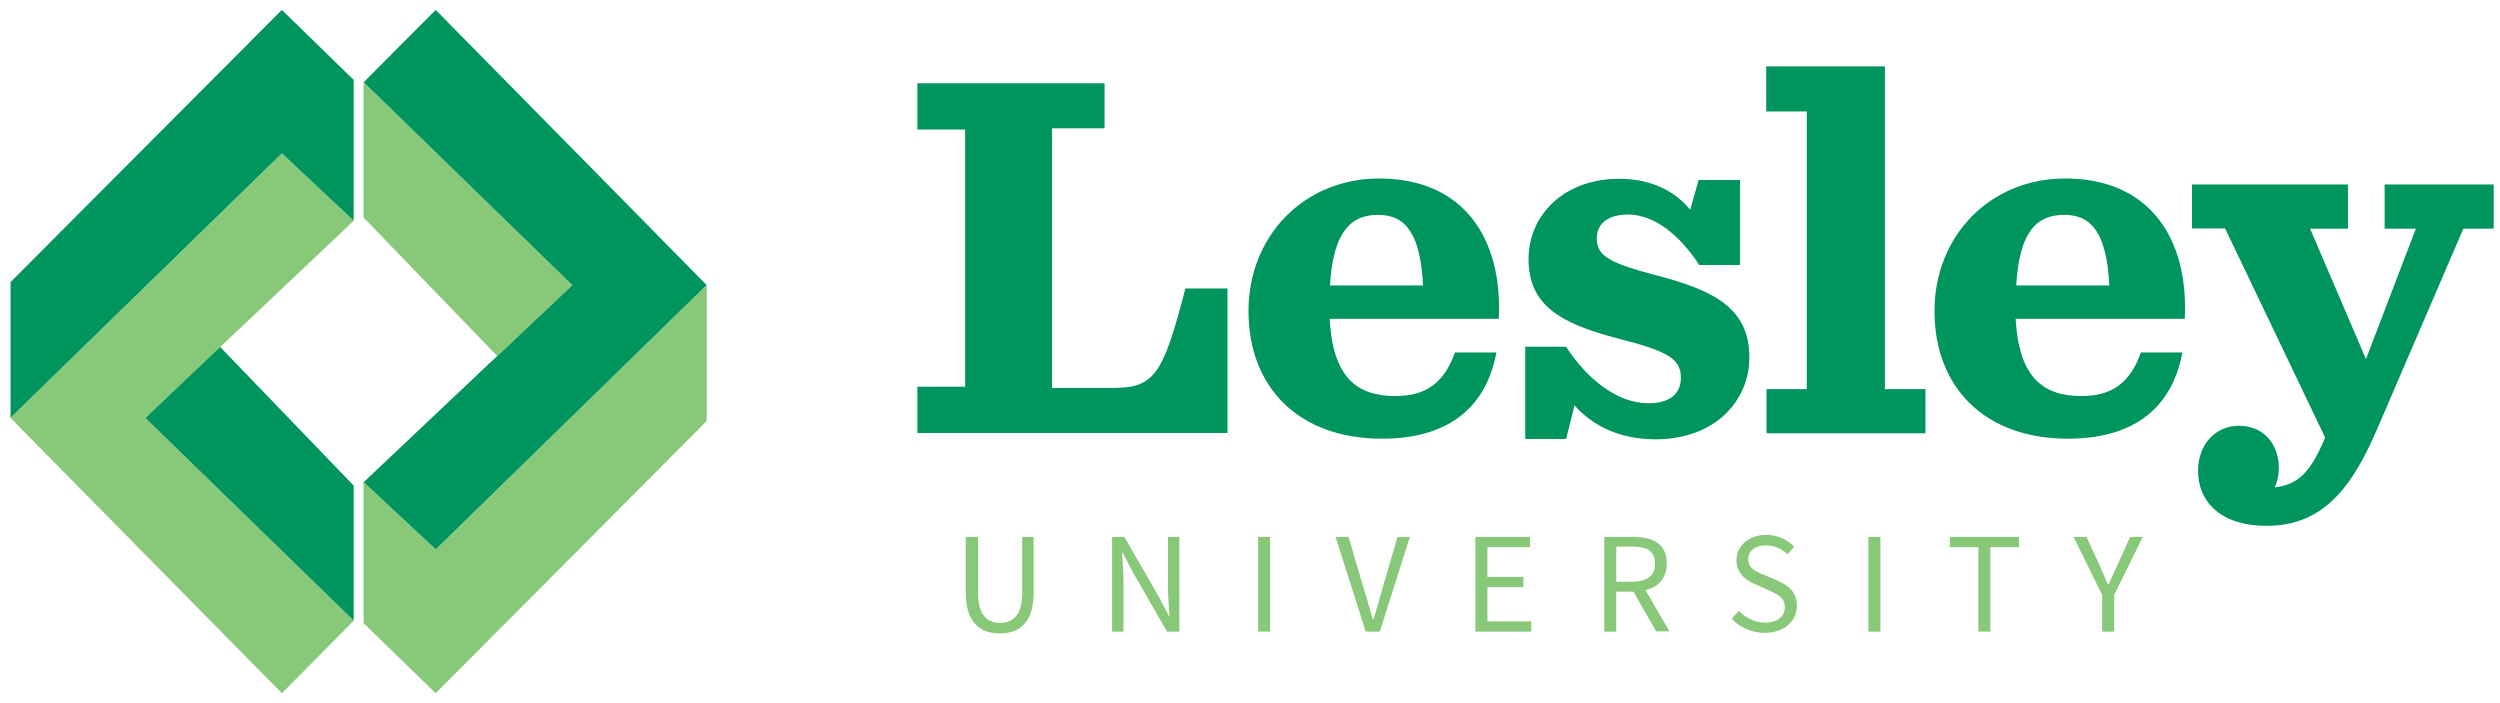 <svg id="Layer_1" xmlns="http://www.w3.org/2000/svg" viewBox="0 0 832 234"><style>.st0{fill:#00945E;} .st1{fill:#87C879;} .st2{fill-rule:evenodd;clip-rule:evenodd;fill:#00945E;} .st3{fill-rule:evenodd;clip-rule:evenodd;fill:#87C879;}</style><path class="st0" d="M367.6 27.7v15h-17.5v86.4h19.8c14 0 17-3.5 24.6-33.1h14v48.1H305.3v-15.4h15.9V43.1h-15.9V27.7h62.3zm74.9 78.4c1.1 19.3 8.8 25.7 21.9 25.7 9.9 0 16.1-4.1 19.8-14.5H498c-3.2 17.3-14.9 28.7-38.1 28.7-27.6 0-44.4-17-44.4-42.5 0-25.1 18.6-44.1 43.5-44.1 28 0 41.1 19.8 39.8 46.7h-56.3zm.1-11.1h31c-.9-16.8-5.5-23.5-15-23.5-9.2 0-14.9 5.8-16 23.5zm65 20.4h13.6c7.3 11.2 17.3 18.8 27.4 18.8 7.4 0 10.8-3.4 10.8-8.5 0-6.4-4.6-8.9-21.1-13.1-19.8-5.1-29.6-11.5-29.6-26.4 0-14.5 11.7-26.7 30.1-26.7 10.8 0 18.6 4.1 23.7 10.3l2.8-9.9h13.8v28.3h-13.6c-6.4-9.9-14.9-16.8-23.7-16.8-6.9 0-10.4 3.2-10.4 8 0 6 4.8 8.3 20.5 12.4 18.1 4.8 30.3 10.6 30.3 27.1 0 14.3-11.2 27.3-31.3 27.3-12.9 0-21.6-5.3-26.9-11.3l-2.8 11.2h-13.6v-30.7zm80.2 14.1h13.5V37.1h-13.5v-15h39.5v107.4h13.5v14.7h-52.9v-14.7zm83-23.4c1.1 19.3 8.9 25.7 21.9 25.7 9.9 0 16.1-4.1 19.8-14.5h13.8c-3.2 17.3-14.9 28.7-38.1 28.7-27.6 0-44.4-17-44.4-42.5 0-25.1 18.6-44.1 43.5-44.1 28 0 41.1 19.8 39.8 46.7h-56.3zM671 95h31c-.9-16.8-5.5-23.5-15-23.5-9.3 0-15 5.8-16 23.5zm87.4 60.7c0 2.3-.5 4.8-1.4 6.5 7.3-.9 11.7-4.2 16.8-16.6L740.5 76h-11V61.4h51.9v14.7h-12.6l18.6 43.4L804 76.1h-10.4V61.4h36.3v14.7h-10.1l-28.3 65.8c-8.5 20-18.1 33.1-37.2 33.1-15 0-22.8-7.8-22.8-18.4 0-8.3 5.5-14.9 13.6-14.9 9.1 0 13.3 7.1 13.3 14z"/><path class="st1" d="M321.5 178.7h4v18.6c0 7.6 3.2 10 7.3 10 4.2 0 7.4-2.4 7.4-10v-18.6h3.8v18.5c0 10.1-4.8 13.6-11.3 13.6-6.4 0-11.3-3.5-11.3-13.6v-18.5zm48.6 0h4.1l11.4 19.8 3.4 6.5h.2c-.2-3.2-.5-6.7-.5-10v-16.3h3.8v31.5h-4.1L377 190.4l-3.4-6.5h-.2c.2 3.2.5 6.5.5 9.8v16.5h-3.8v-31.5zm48.6 0h4v31.5h-4v-31.5zm25.8 0h4.3l5 17c1.2 3.7 1.9 6.7 3.1 10.4h.2c1.2-3.7 1.9-6.7 3-10.4l5-17h4.1l-10 31.5h-4.7l-10-31.5zm46.6 0h18.1v3.4H495v9.9h12v3.4h-12v11.4h14.6v3.4H491v-31.5zm60.1 31.5l-7.6-13.3h-5.7v13.3h-4v-31.5h9.8c6.4 0 11 2.3 11 8.8 0 4.9-2.8 7.9-7.1 8.9l8 13.7h-4.4zm-13.3-16.6h5.3c4.9 0 7.6-2 7.6-6.1s-2.7-5.6-7.6-5.6h-5.3v11.7zm40.8 9.7c2.3 2.4 5.4 3.9 8.7 3.9 4.1 0 6.6-2.1 6.6-5.1 0-3.2-2.3-4.2-5.2-5.6l-4.5-2c-3-1.2-6.4-3.5-6.4-8.1 0-4.8 4.2-8.4 9.9-8.4 3.7 0 7.1 1.6 9.3 3.9l-2.2 2.6c-1.9-1.8-4.2-3-7.2-3-3.5 0-5.9 1.8-5.9 4.6 0 3 2.7 4.2 5.2 5.2l4.5 1.9c3.6 1.6 6.5 3.7 6.5 8.4 0 5-4.1 9-10.7 9-4.4 0-8.3-1.8-11-4.7l2.4-2.6zm43.1-24.6h4v31.5h-4v-31.5zm36.6 3.4h-9.5v-3.4h23v3.4h-9.5v28.1h-4v-28.1zm41.2 15.9l-9.5-19.3h4.3l4.1 8.9c1 2.3 2 4.5 3 6.9h.2c1.1-2.4 2.2-4.6 3.2-6.9l4-8.9h4.2l-9.5 19.3v12.2h-4V198z"/><path class="st2" d="M93.8 3.3l23.9 23.3v46.9L93.8 51.1l-90.3 88V93.9L93.8 3.3zM73.2 115.4l44.5 46.2v45l-69.4-67.5 24.9-23.7zm47.8 45.1l69.4-65.6L121 27.4l24-24.1 90.2 91.6-90.2 88-24-22.4z"/><path class="st3" d="M117.7 73.5l-69.4 65.6 69.4 67.5-23.9 24.1-90.3-91.6 90.3-88 23.9 22.4zM145 230.7l-24-23.3v-46.9l24 22.4 90.2-88v45.2L145 230.7zm20.5-112.2L121 72.4v-45l69.4 67.5-24.9 23.6z"/></svg>